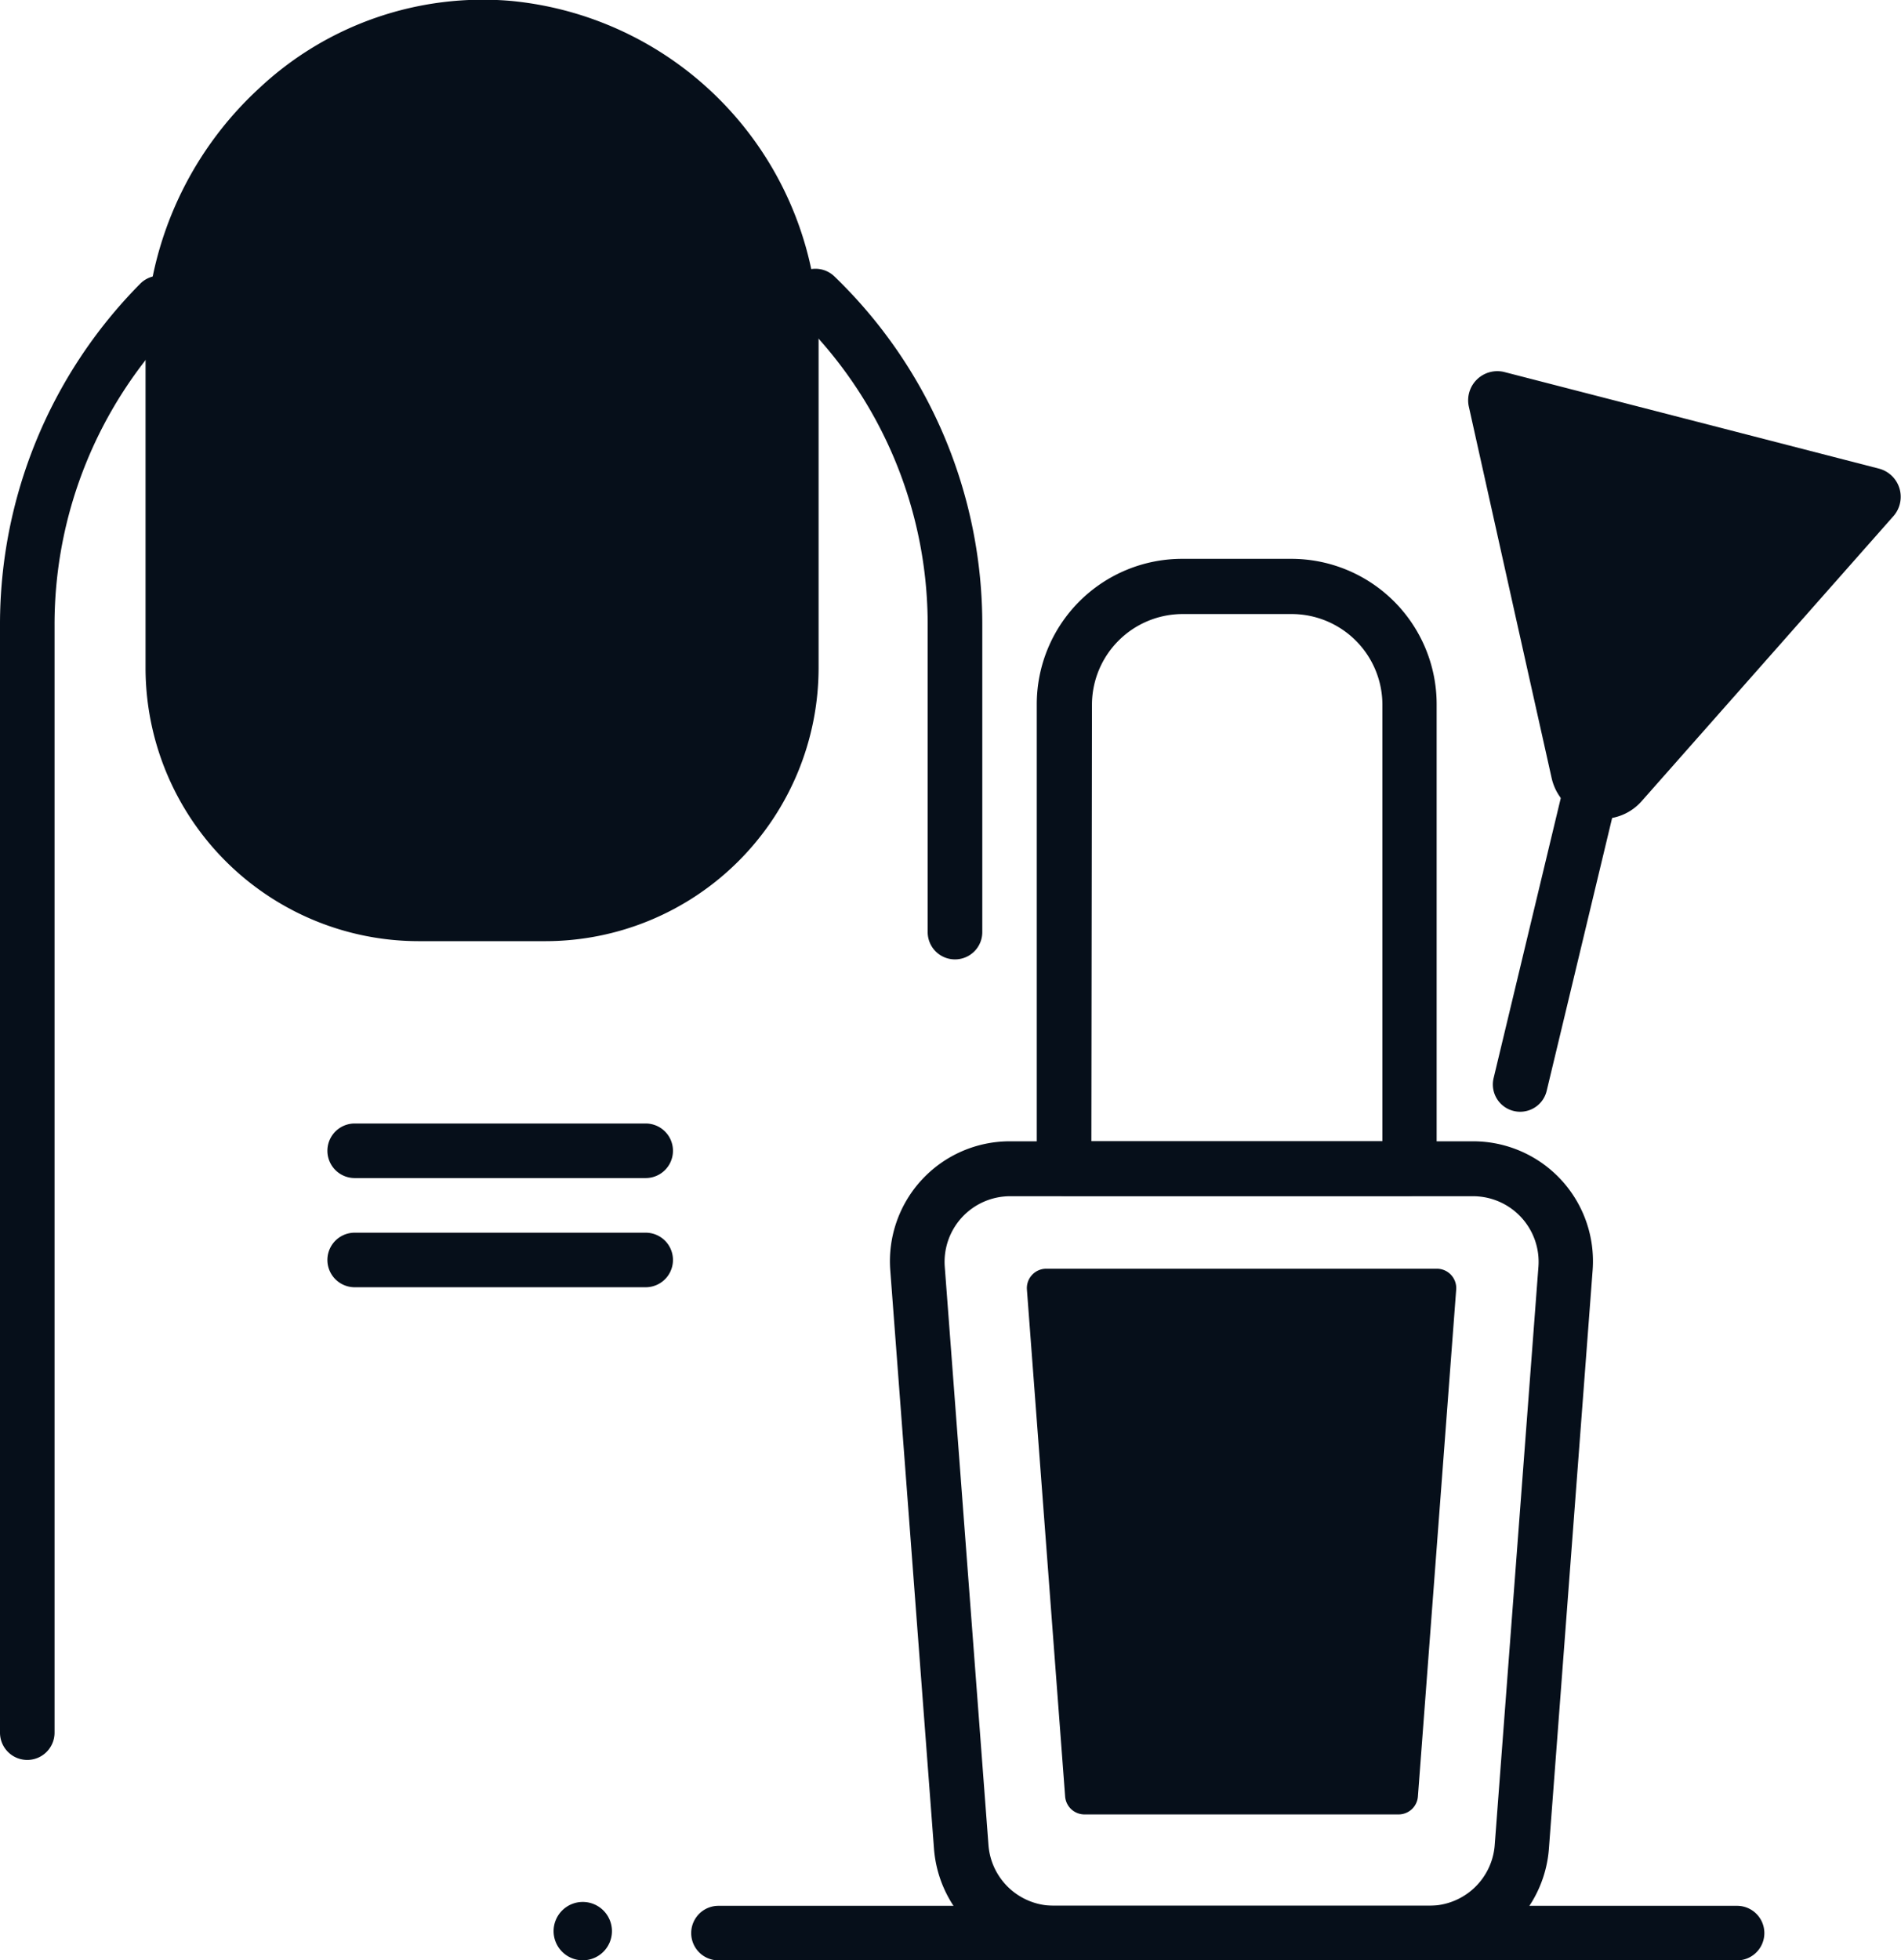 <svg xmlns="http://www.w3.org/2000/svg" width="26.07" height="26.874" viewBox="0 0 26.07 26.874"><g transform="translate(-134 -246.812)"><g transform="translate(146.205 262.46)"><path d="M190.329,320.772h-5.156a1.651,1.651,0,0,1-1.639-1.521l-.6-7.936a1.644,1.644,0,0,1,1.639-1.768h6.354a1.644,1.644,0,0,1,1.639,1.768l-.6,7.937A1.651,1.651,0,0,1,190.329,320.772ZM184.574,310.3a.9.9,0,0,0-.893.963l.6,7.937a.9.9,0,0,0,.893.828h5.156a.9.9,0,0,0,.893-.828l.6-7.937a.9.9,0,0,0-.893-.963Z" transform="translate(-182.93 -309.547)" fill="#060f1a"/></g><path d="M190.981,323.784l-.524-6.95a.266.266,0,0,1,.266-.286h5.355a.266.266,0,0,1,.266.286l-.525,6.95a.266.266,0,0,1-.266.246h-4.306A.266.266,0,0,1,190.981,323.784Z" transform="translate(-42.374 -52.341)" fill="#060f1a"/><g transform="translate(148.218 254.478)"><path d="M196.114,286.277h-4.739A.374.374,0,0,1,191,285.9v-6.365a1.994,1.994,0,0,1,1.992-1.992h1.5a1.994,1.994,0,0,1,1.992,1.992V285.9A.374.374,0,0,1,196.114,286.277Zm-4.365-.748h3.991v-5.991A1.245,1.245,0,0,0,194.5,278.3h-1.5a1.245,1.245,0,0,0-1.243,1.243Z" transform="translate(-191 -277.547)" fill="#060f1a"/></g><g transform="translate(144.811 250.495)"><path d="M179.625,271.049a.374.374,0,0,1-.374-.374v-4.2a5.882,5.882,0,0,0-1.8-4.252.374.374,0,0,1,.522-.537A6.625,6.625,0,0,1,180,266.473v4.2A.374.374,0,0,1,179.625,271.049Z" transform="translate(-177.34 -261.578)" fill="#060f1a"/></g><g transform="translate(134 250.591)"><path d="M134.374,282.313a.374.374,0,0,1-.374-.374V266.761a6.637,6.637,0,0,1,1.922-4.687.374.374,0,0,1,.533.525,5.894,5.894,0,0,0-1.707,4.162v15.177A.374.374,0,0,1,134.374,282.313Z" transform="translate(-134 -261.962)" fill="#060f1a"/></g><path d="M147.453,248.547h-.176A4.277,4.277,0,0,0,143,252.824v4.317a3.379,3.379,0,0,0,3.379,3.379h1.972a3.379,3.379,0,0,0,3.379-3.379v-4.317A4.277,4.277,0,0,0,147.453,248.547Z" transform="translate(-6.755 -1.303)" fill="#060f1a"/><g transform="translate(143.479 272.937)"><path d="M186.343,352.3H172.374a.374.374,0,1,1,0-.748h13.969a.374.374,0,1,1,0,.748Z" transform="translate(-172 -351.547)" fill="#060f1a"/></g><g transform="translate(135.996 246.812)"><path d="M147.486,259.716h-1.742A3.748,3.748,0,0,1,142,255.973v-4.406a4.823,4.823,0,0,1,1.556-3.543,4.485,4.485,0,0,1,3.451-1.2,4.662,4.662,0,0,1,4.223,4.635v4.51A3.748,3.748,0,0,1,147.486,259.716Zm-.863-12.156a3.758,3.758,0,0,0-2.56,1.014,4.073,4.073,0,0,0-1.314,2.992v4.406a3,3,0,0,0,3,3h1.742a3,3,0,0,0,3-3v-4.51a3.909,3.909,0,0,0-3.538-3.889Q146.782,247.56,146.622,247.56Z" transform="translate(-142 -246.812)" fill="#060f1a"/></g><path d="M161.359,280.75l.405.741.741.405-.741.405-.405.741-.405-.741-.741-.405.741-.405Z" transform="translate(-19.674 -25.473)" fill="#060f1a"/><path d="M151.267,275.865l.326.6.6.326-.6.325-.326.6-.326-.6-.6-.325.6-.326Z" transform="translate(-12.269 -21.806)" fill="#060f1a"/><path d="M157.3,260.914c0-.022,0-.044,0-.066a1.105,1.105,0,0,0-1.021-.984,1.16,1.16,0,0,0-.881.434,1.159,1.159,0,0,0-.905-.381,1.1,1.1,0,0,0-.957.987,1.146,1.146,0,0,0,0,.134,1.044,1.044,0,0,0,.428.8l1.517,1.132,1.449-1.225A1.04,1.04,0,0,0,157.3,260.914Z" transform="translate(-14.657 -9.796)" fill="#060f1a"/><g transform="translate(138.49 262.211)"><path d="M156.365,309.3h-3.991a.374.374,0,1,1,0-.748h3.991a.374.374,0,0,1,0,.748Z" transform="translate(-152 -308.547)" fill="#060f1a"/></g><g transform="translate(138.49 263.708)"><path d="M156.365,315.3h-3.991a.374.374,0,1,1,0-.748h3.991a.374.374,0,0,1,0,.748Z" transform="translate(-152 -314.547)" fill="#060f1a"/></g><path d="M164.847,351.356a.4.4,0,1,0,.4.4A.4.4,0,0,0,164.847,351.356Z" transform="translate(-22.855 -78.467)" fill="#060f1a"/><g transform="translate(154.472 257.222)"><path d="M216.445,293.379a.374.374,0,0,1-.364-.461l.98-4.085a.374.374,0,0,1,.728.174l-.98,4.085A.374.374,0,0,1,216.445,293.379Z" transform="translate(-216.07 -288.546)" fill="#060f1a"/></g><path d="M215.861,272.788a.715.715,0,0,0,1.233.318l1.479-1.674,1.98-2.241a.4.4,0,0,0-.2-.645l-2.572-.663-2.572-.663a.4.4,0,0,0-.485.469l.65,2.919Z" transform="translate(-60.582 -15.308)" fill="#060f1a"/></g></svg>